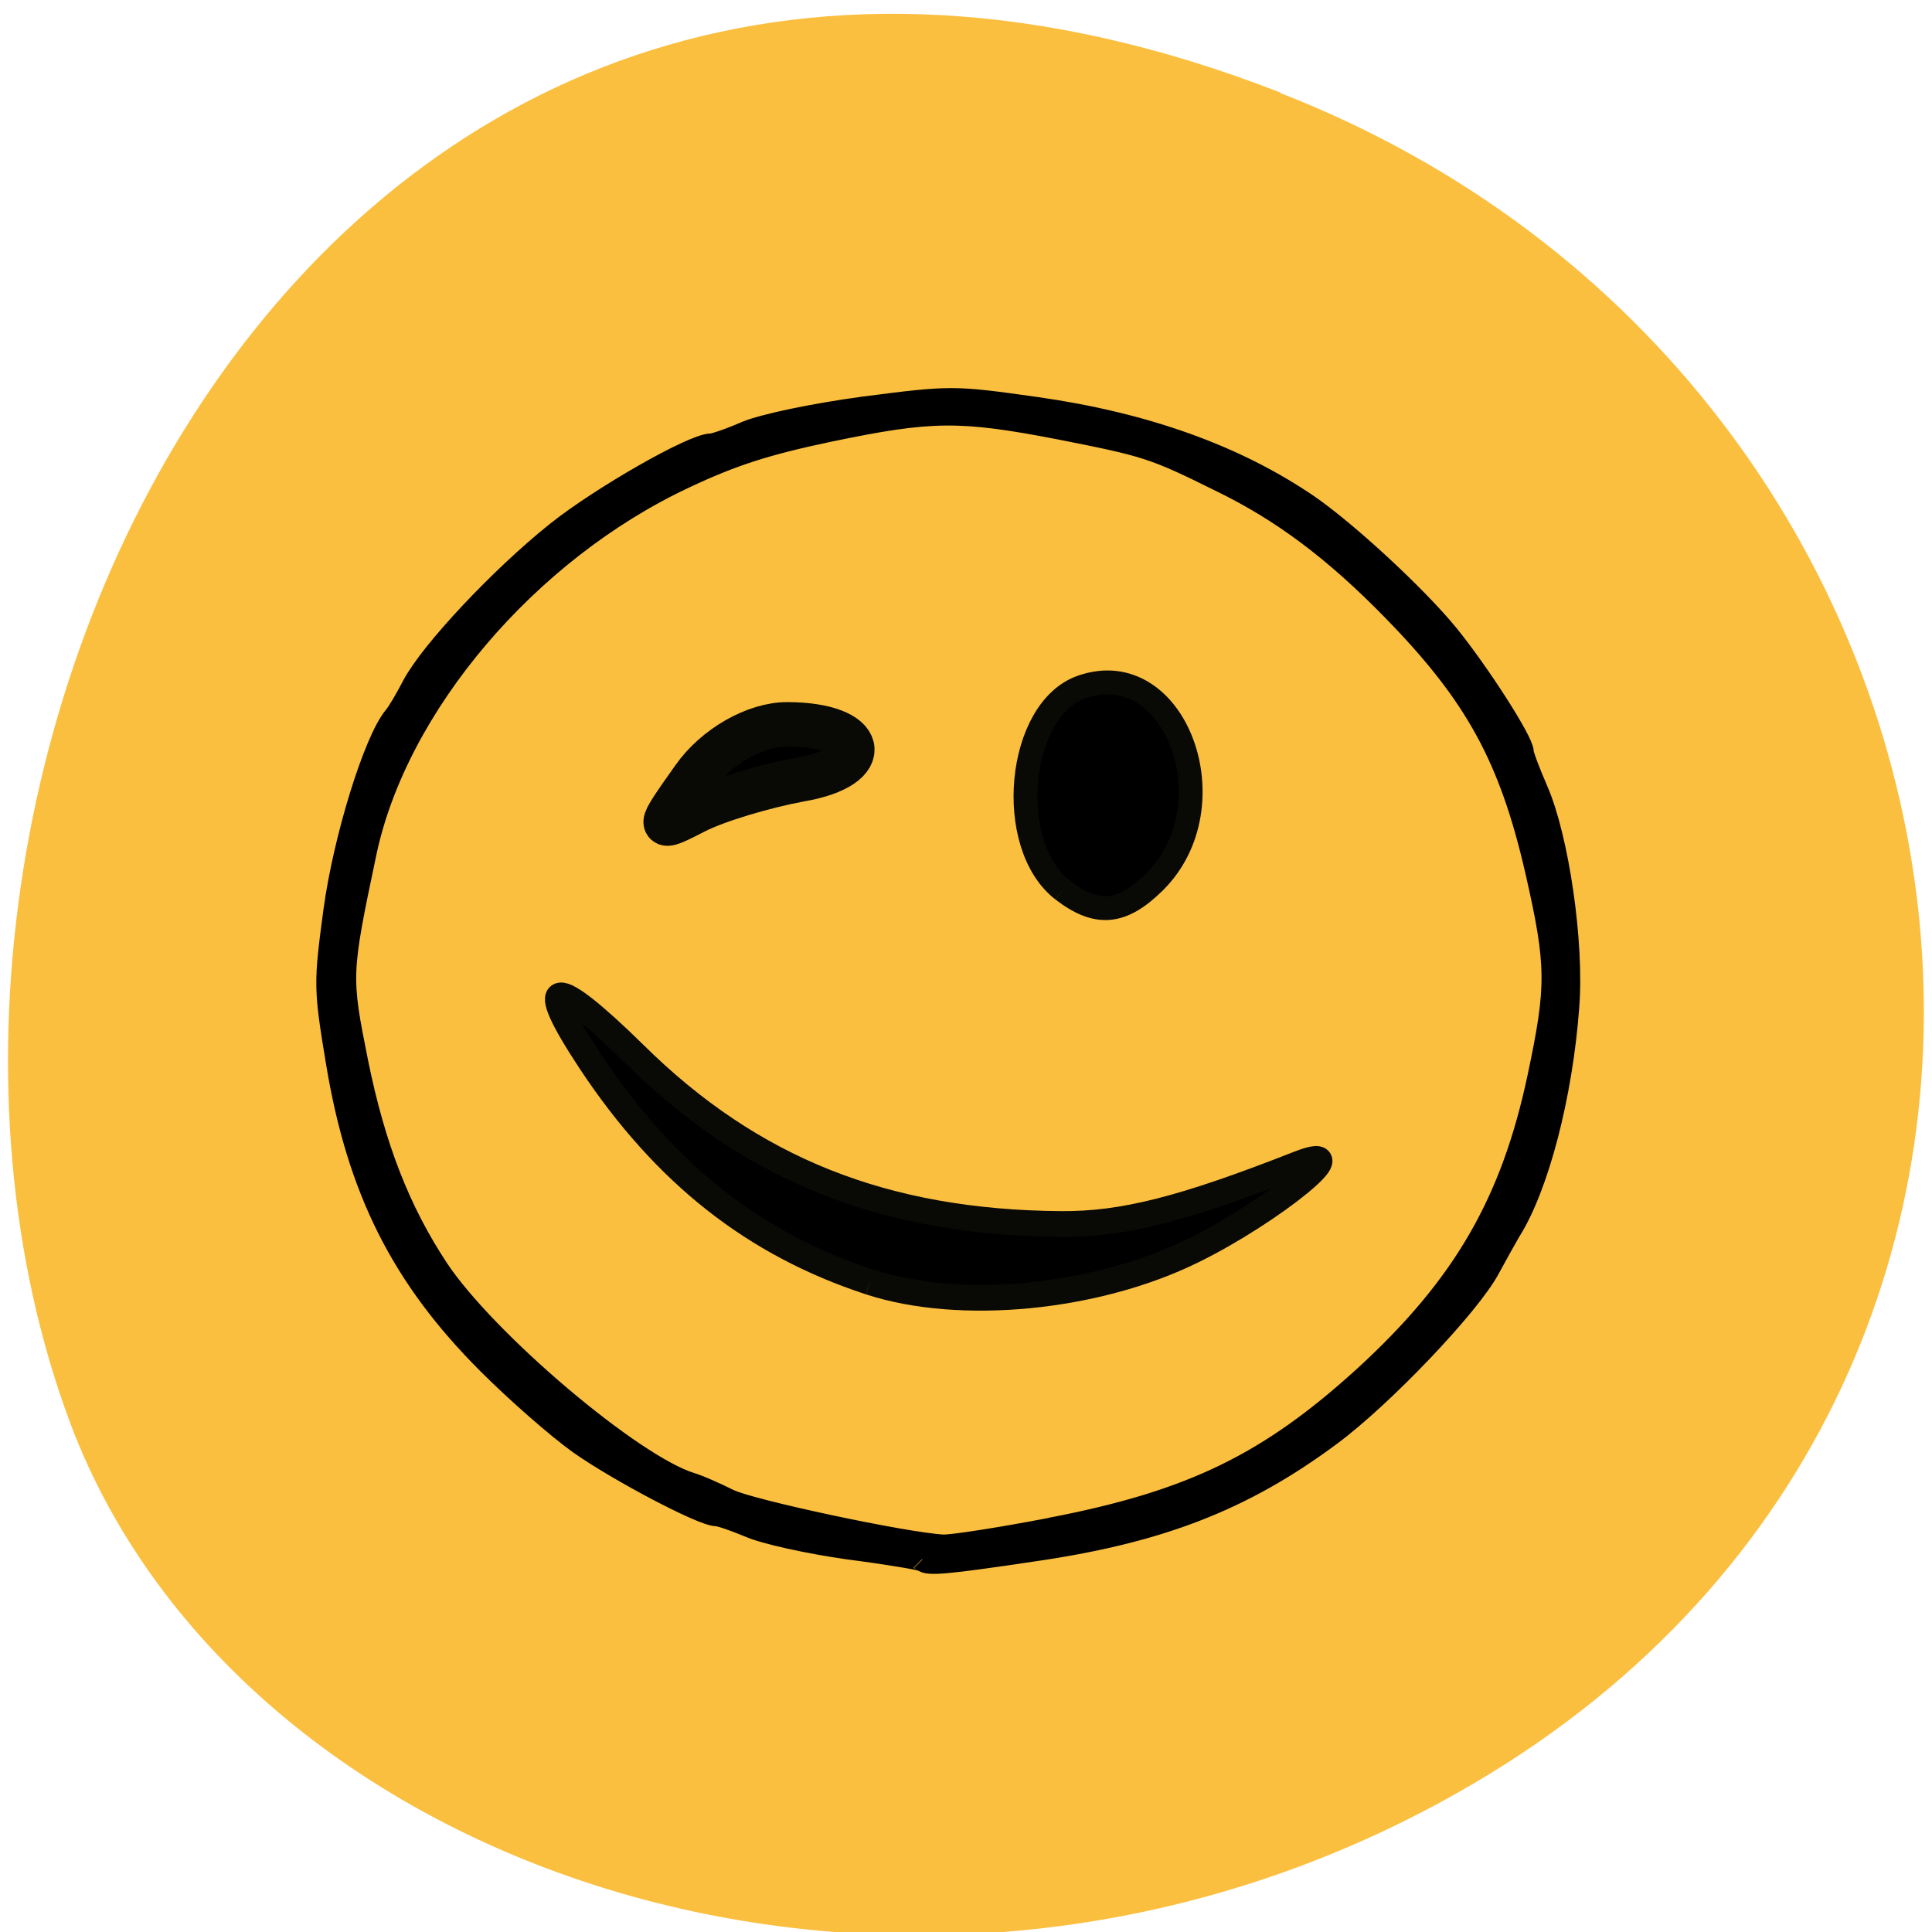 <svg xmlns="http://www.w3.org/2000/svg" viewBox="0 0 16 16"><path d="m 10.602 0.766 c -7.961 -3.105 -12.05 5.598 -10.02 11.02 c 1.418 3.781 7.07 5.664 11.629 2.98 c 5.758 -3.391 4.535 -11.602 -1.609 -13.996" fill="#fbbf40"/><g transform="scale(0.062)"><g stroke="#090906"><path d="m 116.19 171.25 c -15.438 -5.063 -27.375 -14.438 -37.31 -29.438 c -7.563 -11.438 -5.125 -11.813 5.875 -1 c 15.625 15.438 33.438 22.5 56.938 22.688 c 8.25 0.063 16.25 -1.938 31.813 -8.06 c 8.188 -3.188 -3.5 6.375 -14.188 11.625 c -12.938 6.375 -31.06 8.125 -43.12 4.188" stroke-width="3.448"/><path d="m 141.94 118.88 c -7.75 -6 -6.06 -24.12 2.563 -27.12 c 12.5 -4.375 20 15.875 9.688 26.06 c -4.375 4.313 -7.688 4.563 -12.25 1.063" stroke-width="3.186"/><path d="m 92.63 103.94 c 2.938 -4.188 8.25 -7.188 12.5 -7.188 c 10.625 0 11.938 5.625 1.75 7.375 c -4.75 0.875 -11.06 2.75 -14 4.25 c -5.25 2.688 -5.25 2.625 -0.25 -4.438" stroke-width="5.935"/></g><path d="m 123.31 208.13 c -0.188 -0.188 -4.625 -0.938 -9.938 -1.625 c -5.313 -0.75 -11.25 -2.063 -13.188 -2.938 c -1.938 -0.813 -3.938 -1.5 -4.438 -1.5 c -1.813 0 -13.06 -5.938 -18.19 -9.563 c -2.875 -2.063 -8.313 -6.813 -12.12 -10.625 c -11.438 -11.438 -17.313 -23.06 -20.12 -40.12 c -1.625 -9.813 -1.625 -10.313 -0.313 -20.12 c 1.313 -9.563 5.313 -22.5 7.938 -25.688 c 0.5 -0.563 1.625 -2.5 2.5 -4.188 c 2.375 -4.5 11.625 -14.375 19.13 -20.375 c 5.875 -4.688 18.13 -11.688 20.438 -11.688 c 0.5 0 2.688 -0.75 4.813 -1.688 c 2.313 -0.938 8.75 -2.313 15.625 -3.25 c 11.688 -1.5 11.813 -1.5 22.938 0.063 c 14.5 2.063 26.5 6.375 36.13 12.938 c 5.25 3.625 14.438 12.13 18.625 17.25 c 4.063 5 9.938 14.13 9.938 15.5 c 0 0.438 0.875 2.75 1.938 5.188 c 2.75 6.313 4.813 20.313 4.125 28.813 c -0.875 11.813 -4.063 23.938 -7.75 29.75 c -0.375 0.625 -1.625 2.875 -2.75 4.938 c -2.563 4.875 -14.313 17.188 -21.19 22.25 c -11.625 8.625 -22.75 12.938 -39.813 15.375 c -11.313 1.688 -13.688 1.875 -14.25 1.313 m 17 -3.625 c 18.938 -3.625 29.31 -8.688 42.25 -20.5 c 13.13 -12.06 19.625 -23.25 23.19 -40.12 c 2.563 -12.12 2.563 -15 -0.313 -27.625 c -3.5 -15.25 -8.125 -23.688 -19.25 -35.06 c -7.75 -7.938 -14.813 -13.25 -23.06 -17.25 c -9.06 -4.5 -10 -4.75 -21.688 -7.06 c -13.313 -2.563 -17.188 -2.5 -30.75 0.313 c -8.625 1.813 -13.06 3.25 -19.563 6.313 c -21 9.875 -38.5 30.5 -42.688 50.25 c -3.438 16.313 -3.438 16.625 -1.125 28.19 c 2.313 11.438 5.688 20 10.813 27.75 c 6.438 9.688 26.06 26.313 33.938 28.75 c 1.063 0.313 3.313 1.313 5.063 2.188 c 2.875 1.438 23.75 5.875 28.75 6.125 c 1.125 0.063 7.625 -0.938 14.438 -2.25" stroke="#000" stroke-width="3.608"/></g></svg>